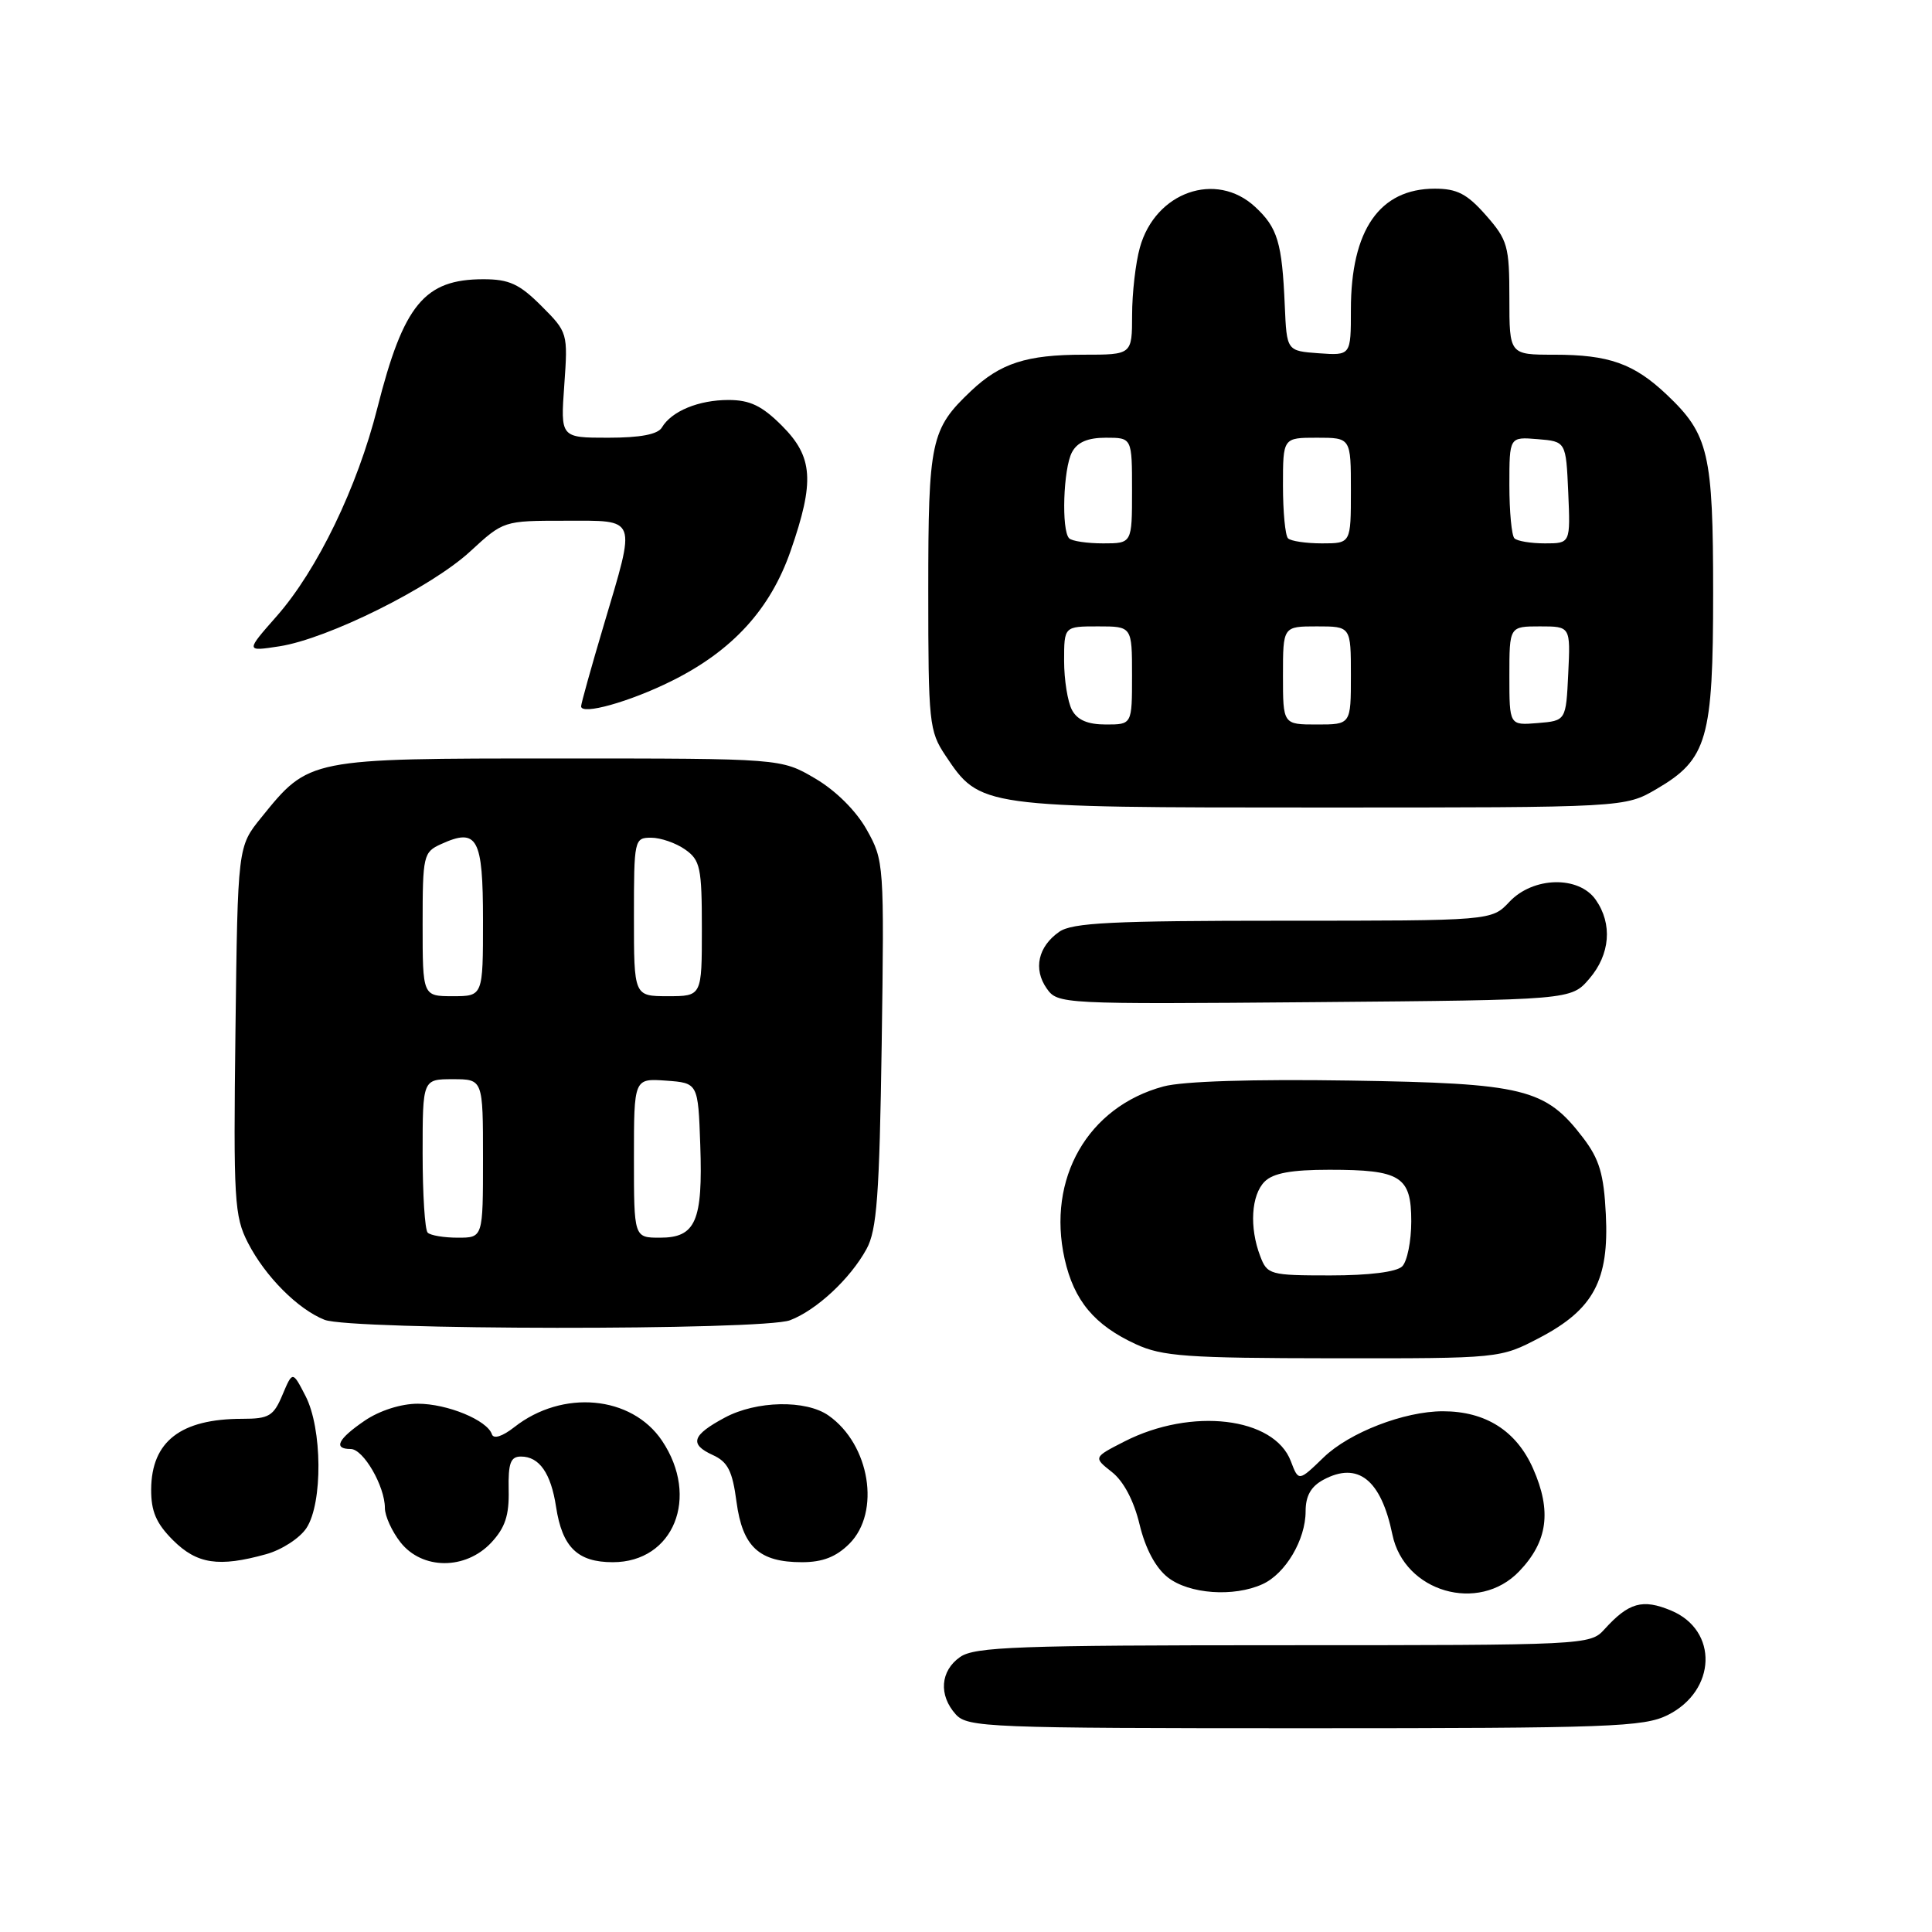 <?xml version="1.0" encoding="UTF-8" standalone="no"?>
<!DOCTYPE svg PUBLIC "-//W3C//DTD SVG 1.1//EN" "http://www.w3.org/Graphics/SVG/1.1/DTD/svg11.dtd" >
<svg xmlns="http://www.w3.org/2000/svg" xmlns:xlink="http://www.w3.org/1999/xlink" version="1.1" viewBox="0 0 256 256">
 <g >
 <path fill="currentColor"
d=" M 220.99 227.25 C 227.45 224.01 227.71 216.03 221.44 213.41 C 217.64 211.82 215.81 212.34 212.58 215.91 C 210.72 217.97 210.02 218.00 170.07 218.00 C 134.92 218.00 129.15 218.21 127.22 219.56 C 124.59 221.40 124.35 224.62 126.65 227.17 C 128.21 228.89 130.97 229.00 172.90 229.00 C 213.36 229.00 217.82 228.83 220.99 227.25 Z  M 167.29 209.91 C 170.33 208.53 173.00 204.02 173.00 200.26 C 173.00 198.21 173.71 196.96 175.37 196.07 C 179.94 193.62 183.00 196.06 184.50 203.34 C 186.07 210.95 195.93 213.82 201.30 208.21 C 205.09 204.26 205.63 200.22 203.14 194.59 C 200.93 189.59 196.85 187.00 191.19 187.00 C 186.07 187.00 178.79 189.82 175.39 193.11 C 172.07 196.32 172.07 196.32 171.04 193.61 C 168.82 187.77 157.88 186.47 149.00 191.00 C 144.87 193.11 144.87 193.11 147.33 195.05 C 148.88 196.26 150.25 198.86 151.00 202.00 C 151.77 205.20 153.12 207.74 154.74 209.01 C 157.55 211.22 163.48 211.65 167.29 209.91 Z  M 35.26 205.94 C 37.33 205.37 39.73 203.81 40.61 202.47 C 42.78 199.16 42.71 189.27 40.48 184.97 C 38.77 181.65 38.77 181.65 37.43 184.82 C 36.25 187.64 35.64 188.00 32.11 188.00 C 23.95 188.00 20.08 190.99 20.03 197.33 C 20.01 200.25 20.69 201.85 22.92 204.08 C 26.10 207.25 28.98 207.69 35.26 205.94 Z  M 65.08 204.42 C 66.93 202.44 67.48 200.80 67.40 197.42 C 67.33 193.87 67.65 193.00 69.03 193.00 C 71.46 193.00 73.00 195.20 73.68 199.66 C 74.50 205.02 76.53 207.00 81.20 207.00 C 89.26 207.00 92.75 198.39 87.72 190.90 C 83.69 184.91 74.53 184.08 68.14 189.11 C 66.57 190.34 65.40 190.71 65.18 190.05 C 64.56 188.18 59.27 186.00 55.36 186.00 C 53.13 186.00 50.29 186.91 48.32 188.25 C 44.77 190.67 44.11 192.00 46.47 192.00 C 48.15 192.00 51.00 196.93 51.00 199.82 C 51.00 200.87 51.93 202.92 53.07 204.37 C 55.95 208.02 61.67 208.04 65.08 204.42 Z  M 112.55 204.55 C 116.72 200.37 115.27 191.40 109.78 187.56 C 106.78 185.46 100.23 185.59 96.04 187.84 C 91.69 190.17 91.31 191.36 94.43 192.79 C 96.44 193.70 97.05 194.90 97.59 199.00 C 98.39 204.97 100.59 207.00 106.27 207.00 C 108.99 207.00 110.80 206.30 112.55 204.55 Z  M 204.02 177.25 C 211.15 173.51 213.23 169.64 212.78 160.89 C 212.52 155.58 211.92 153.59 209.78 150.78 C 204.77 144.22 202.02 143.54 178.87 143.18 C 166.00 142.98 156.71 143.27 154.17 143.96 C 144.14 146.66 138.69 156.17 141.07 166.82 C 142.31 172.34 145.01 175.58 150.50 178.11 C 154.00 179.73 157.26 179.96 176.64 179.98 C 198.77 180.00 198.77 180.00 204.02 177.25 Z  M 104.68 174.94 C 108.18 173.61 112.66 169.45 114.82 165.50 C 116.19 163.01 116.53 158.42 116.83 138.30 C 117.17 114.48 117.14 114.03 114.85 109.95 C 113.44 107.43 110.75 104.76 108.01 103.15 C 103.50 100.50 103.50 100.50 74.00 100.50 C 40.81 100.50 40.97 100.47 34.61 108.34 C 31.50 112.18 31.50 112.18 31.20 136.53 C 30.92 159.09 31.05 161.17 32.86 164.69 C 35.15 169.14 39.46 173.47 43.00 174.88 C 46.47 176.26 101.05 176.31 104.68 174.94 Z  M 210.59 129.69 C 213.36 126.47 213.69 122.43 211.44 119.22 C 209.19 116.01 203.15 116.15 200.00 119.50 C 197.65 122.00 197.65 122.00 170.05 122.00 C 147.39 122.00 142.07 122.26 140.35 123.47 C 137.55 125.43 136.89 128.40 138.69 130.97 C 140.15 133.05 140.59 133.07 174.17 132.79 C 208.18 132.50 208.18 132.50 210.59 129.69 Z  M 219.53 104.53 C 226.23 100.61 227.00 97.92 227.00 78.57 C 227.00 60.07 226.41 57.56 220.87 52.31 C 216.50 48.17 213.20 47.00 205.93 47.00 C 200.00 47.00 200.00 47.00 200.00 39.53 C 200.00 32.61 199.78 31.81 196.90 28.53 C 194.40 25.69 193.07 25.00 190.12 25.00 C 182.80 25.00 179.00 30.48 179.00 41.03 C 179.00 47.11 179.00 47.11 174.75 46.81 C 170.50 46.50 170.50 46.50 170.24 40.50 C 169.88 32.14 169.30 30.18 166.31 27.41 C 161.13 22.61 153.08 25.44 151.04 32.80 C 150.47 34.83 150.01 38.86 150.01 41.75 C 150.00 47.00 150.00 47.00 143.57 47.00 C 136.03 47.00 132.56 48.12 128.66 51.81 C 123.33 56.86 123.00 58.40 123.00 78.30 C 123.00 95.77 123.12 96.88 125.27 100.10 C 129.88 107.00 129.85 107.00 174.91 107.00 C 215.32 107.00 215.32 107.00 219.53 104.53 Z  M 89.00 90.23 C 97.05 86.23 102.07 80.74 104.76 73.00 C 107.97 63.77 107.74 60.54 103.60 56.40 C 100.97 53.77 99.37 53.00 96.53 53.00 C 92.57 53.00 88.98 54.48 87.70 56.65 C 87.16 57.56 84.84 58.00 80.58 58.00 C 74.27 58.00 74.27 58.00 74.77 51.03 C 75.26 44.13 75.23 44.03 71.73 40.53 C 68.83 37.63 67.46 37.00 64.06 37.00 C 56.23 37.00 53.47 40.35 50.00 54.07 C 47.35 64.56 42.05 75.53 36.66 81.65 C 32.54 86.33 32.54 86.33 37.02 85.64 C 43.43 84.65 57.13 77.84 62.30 73.07 C 66.72 69.00 66.73 69.00 74.86 69.00 C 84.57 69.00 84.31 68.32 80.00 82.84 C 78.35 88.39 77.00 93.23 77.00 93.59 C 77.00 94.80 83.44 93.00 89.00 90.23 Z  M 166.98 166.43 C 165.53 162.64 165.79 158.35 167.57 156.57 C 168.70 155.44 171.11 155.00 176.14 155.00 C 185.62 155.00 187.00 155.87 187.00 161.84 C 187.00 164.46 186.46 167.14 185.80 167.80 C 185.06 168.54 181.42 169.00 176.28 169.00 C 168.26 169.00 167.91 168.90 166.98 166.43 Z  M 56.67 163.33 C 56.30 162.97 56.00 158.24 56.00 152.83 C 56.00 143.00 56.00 143.00 60.00 143.00 C 64.00 143.00 64.00 143.00 64.00 153.50 C 64.00 164.00 64.00 164.00 60.67 164.00 C 58.83 164.00 57.03 163.70 56.67 163.33 Z  M 84.00 153.44 C 84.00 142.89 84.00 142.89 88.25 143.19 C 92.50 143.50 92.50 143.50 92.79 151.74 C 93.14 161.80 92.19 164.00 87.46 164.00 C 84.00 164.00 84.00 164.00 84.00 153.44 Z  M 56.00 122.48 C 56.00 113.36 56.10 112.91 58.44 111.85 C 63.26 109.65 64.00 111.00 64.00 121.97 C 64.00 132.00 64.00 132.00 60.00 132.00 C 56.00 132.00 56.00 132.00 56.00 122.48 Z  M 84.00 121.50 C 84.00 111.24 84.05 111.00 86.28 111.00 C 87.53 111.00 89.56 111.70 90.78 112.56 C 92.79 113.97 93.00 114.95 93.00 123.06 C 93.00 132.00 93.00 132.00 88.50 132.00 C 84.00 132.00 84.00 132.00 84.00 121.50 Z  M 142.04 94.07 C 141.47 93.00 141.00 90.08 141.00 87.57 C 141.00 83.00 141.00 83.00 145.50 83.00 C 150.00 83.00 150.00 83.00 150.00 89.50 C 150.00 96.00 150.00 96.00 146.54 96.00 C 144.13 96.00 142.75 95.41 142.04 94.07 Z  M 170.00 89.50 C 170.00 83.00 170.00 83.00 174.50 83.00 C 179.00 83.00 179.00 83.00 179.00 89.50 C 179.00 96.00 179.00 96.00 174.50 96.00 C 170.00 96.00 170.00 96.00 170.00 89.50 Z  M 200.00 89.56 C 200.00 83.00 200.00 83.00 204.05 83.00 C 208.10 83.00 208.10 83.00 207.80 89.25 C 207.50 95.50 207.50 95.50 203.75 95.81 C 200.00 96.12 200.00 96.12 200.00 89.56 Z  M 141.67 71.33 C 140.62 70.29 140.89 62.08 142.04 59.93 C 142.75 58.59 144.13 58.00 146.54 58.00 C 150.00 58.00 150.00 58.00 150.00 65.00 C 150.00 72.00 150.00 72.00 146.17 72.00 C 144.06 72.00 142.03 71.70 141.67 71.33 Z  M 170.67 71.33 C 170.30 70.97 170.00 67.82 170.00 64.33 C 170.00 58.00 170.00 58.00 174.50 58.00 C 179.00 58.00 179.00 58.00 179.00 65.00 C 179.00 72.00 179.00 72.00 175.17 72.00 C 173.06 72.00 171.03 71.70 170.67 71.33 Z  M 200.67 71.33 C 200.30 70.97 200.00 67.79 200.00 64.27 C 200.00 57.88 200.00 57.88 203.75 58.19 C 207.50 58.50 207.50 58.50 207.80 65.25 C 208.09 72.00 208.09 72.00 204.71 72.00 C 202.85 72.00 201.03 71.70 200.67 71.33 Z "/>
</g>
</svg>